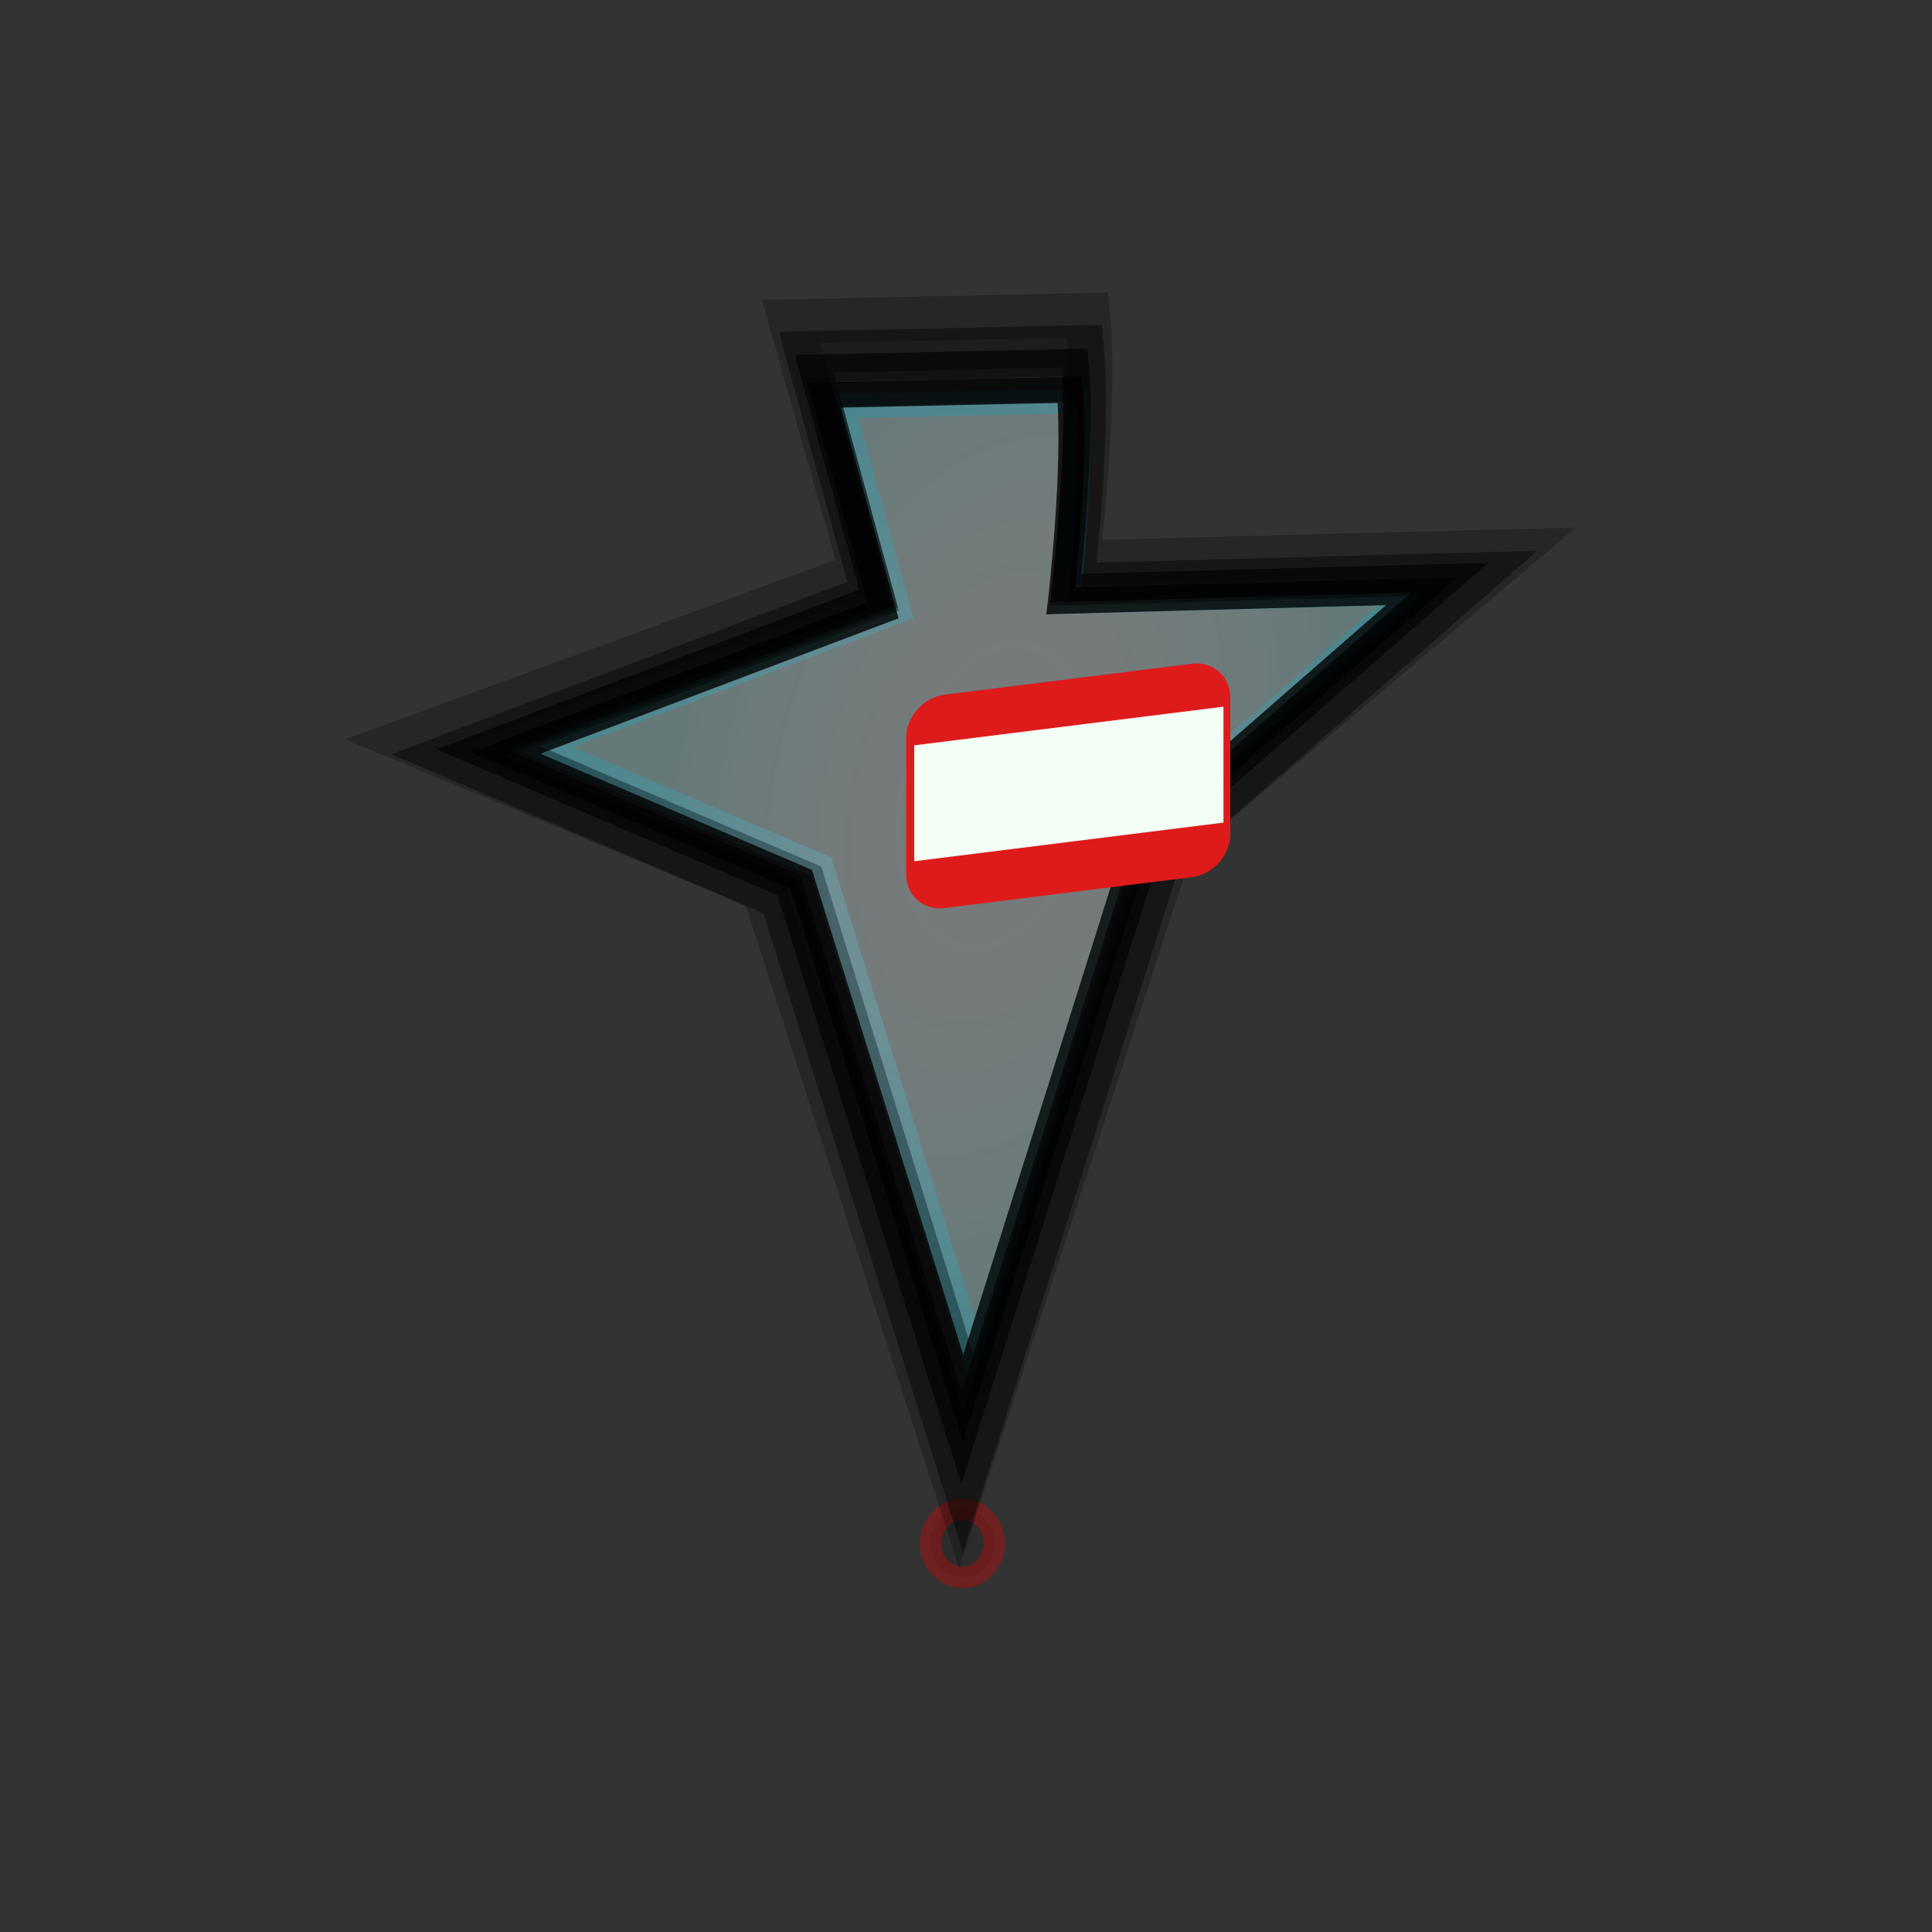 <?xml version="1.0" encoding="UTF-8" standalone="no"?>
<!-- Created with Inkscape (http://www.inkscape.org/) -->

<svg
   width="15mm"
   height="15mm"
   viewBox="0 0 15 15"
   version="1.1"
   id="svg1"
   inkscape:export-filename="named-ghost.png"
   inkscape:export-xdpi="96"
   inkscape:export-ydpi="96"
   inkscape:version="1.3.2 (091e20e, 2023-11-25)"
   sodipodi:docname="named-ghost.svg"
   xmlns:inkscape="http://www.inkscape.org/namespaces/inkscape"
   xmlns:sodipodi="http://sodipodi.sourceforge.net/DTD/sodipodi-0.dtd"
   xmlns:xlink="http://www.w3.org/1999/xlink"
   xmlns="http://www.w3.org/2000/svg"
   xmlns:svg="http://www.w3.org/2000/svg">
  <rect x="0" y="0" width="15" height="15" fill="#333333" stroke="none"/>
  <sodipodi:namedview
     id="namedview1"
     pagecolor="#ffffff"
     bordercolor="#000000"
     borderopacity="0.25"
     inkscape:showpageshadow="2"
     inkscape:pageopacity="0.0"
     inkscape:pagecheckerboard="0"
     inkscape:deskcolor="#d1d1d1"
     inkscape:document-units="mm"
     showguides="false"
     inkscape:zoom="8.4248259"
     inkscape:cx="-9.9705325"
     inkscape:cy="26.82548"
     inkscape:window-width="1792"
     inkscape:window-height="993"
     inkscape:window-x="0"
     inkscape:window-y="25"
     inkscape:window-maximized="0"
     inkscape:current-layer="layer1"
     showgrid="false" />
  <defs
     id="defs1">
    <linearGradient
       id="linearGradient59"
       inkscape:collect="always">
      <stop
         style="stop-color:#8db8c0;stop-opacity:1;"
         offset="0"
         id="stop60" />
      <stop
         style="stop-color:#07a4c0;stop-opacity:0.654;"
         offset="1"
         id="stop61" />
    </linearGradient>
    <linearGradient
       id="linearGradient1"
       inkscape:collect="always">
      <stop
         style="stop-color:#ffffff;stop-opacity:0.679;"
         offset="0"
         id="stop1" />
      <stop
         style="stop-color:#96c0c0;stop-opacity:1;"
         offset="1"
         id="stop2" />
    </linearGradient>
    <radialGradient
       inkscape:collect="always"
       xlink:href="#linearGradient1"
       id="radialGradient2"
       cx="7.428"
       cy="6.324"
       fx="7.428"
       fy="6.324"
       r="4.627"
       gradientTransform="matrix(0.556,0.125,-0.207,0.921,4.904,-0.571)"
       gradientUnits="userSpaceOnUse" />
    <radialGradient
       inkscape:collect="always"
       xlink:href="#linearGradient59"
       id="radialGradient61"
       cx="7.499"
       cy="7.206"
       fx="7.499"
       fy="7.206"
       r="4.773"
       gradientTransform="matrix(0.762,0,0,0.823,1.861,1.014)"
       gradientUnits="userSpaceOnUse" />
  </defs>
  <g
     inkscape:label="Layer 1"
     inkscape:groupmode="layer"
     id="layer1">
    <ellipse
       style="fill:#000000;fill-opacity:0.143;stroke:#c00707;stroke-width:0.165;stroke-dasharray:none;stroke-opacity:0.421"
       id="path5"
       cx="7.472"
       cy="11.983"
       rx="0.248"
       ry="0.264" />
    <path
       id="path1"
       style="fill:url(#radialGradient2);fill-opacity:0.497;stroke:url(#radialGradient61);stroke-width:0.191;stroke-dasharray:none;stroke-opacity:0.421"
       inkscape:transform-center-x="0.19457976"
       inkscape:transform-center-y="0.93232251"
       d="M 7.57,10.554 6.376,6.728 4.194,5.794 6.978,4.742 6.543,3.153 8.355,3.114 c 0.053,0.558 -0.063,1.559 -0.063,1.559 l 2.661,-0.072 -2.078,1.814 z"
       sodipodi:nodetypes="cccccccccc" />
    <path
       id="path1-0"
       style="fill:none;fill-opacity:0.497;stroke:#000000;stroke-width:0.201;stroke-dasharray:none;stroke-opacity:0.803"
       inkscape:transform-center-x="0.20473595"
       inkscape:transform-center-y="0.98098577"
       d="M 7.478,10.854 6.222,6.828 3.927,5.846 6.855,4.739 6.397,3.067 8.304,3.026 c 0.056,0.588 -0.067,1.64 -0.067,1.64 L 11.038,4.59 8.851,6.499 Z"
       sodipodi:nodetypes="cccccccccc" />
    <path
       id="path1-0-7"
       style="fill:none;fill-opacity:0.497;stroke:#000000;stroke-width:0.214;stroke-dasharray:none;stroke-opacity:0.64"
       inkscape:transform-center-x="0.21834102"
       inkscape:transform-center-y="1.0461731"
       d="M 7.464,11.165 6.124,6.872 3.676,5.824 6.8,4.644 6.311,2.86 8.345,2.816 c 0.059,0.627 -0.071,1.749 -0.071,1.749 L 11.26,4.485 8.928,6.52 Z"
       sodipodi:nodetypes="cccccccccc" />
    <path
       id="path1-0-7-0"
       style="fill:none;fill-opacity:0.497;stroke:#000000;stroke-width:0.326;stroke-dasharray:none;stroke-opacity:0.43"
       inkscape:transform-center-x="0.23066747"
       inkscape:transform-center-y="1.1052355"
       d="M 7.477,11.508 6.061,6.972 3.475,5.865 6.775,4.618 6.259,2.734 8.407,2.688 c 0.063,0.662 -0.075,1.848 -0.075,1.848 l 3.155,-0.085 -2.463,2.15 z"
       sodipodi:nodetypes="cccccccccc" />
    <path
       id="path1-0-7-0-9"
       style="fill:none;fill-opacity:0.497;stroke:#000000;stroke-width:0.344;stroke-dasharray:none;stroke-opacity:0.247"
       inkscape:transform-center-x="0.24758942"
       inkscape:transform-center-y="1.1490772"
       d="M 7.447,11.616 5.928,6.901 3.153,5.75 6.695,4.454 6.141,2.495 8.447,2.447 c 0.067,0.688 -0.081,1.921 -0.081,1.921 L 11.752,4.28 9.108,6.515 Z"
       sodipodi:nodetypes="cccccccccc" />
    <g
       id="g2"
       transform="matrix(1,-0.125,0,1,5.496,-4.016)"
       inkscape:transform-center-x="-0.192887"
       inkscape:transform-center-y="0.56529358">
      <rect
         style="fill:none;fill-opacity:1;stroke:#de1b1b;stroke-width:0.6;stroke-linecap:round;stroke-linejoin:round;stroke-dashoffset:2.411;stroke-opacity:1"
         id="rect2"
         width="1.917"
         height="1.057"
         x="1.839"
         y="9.939" />
      <rect
         style="fill:#f3fff4;fill-opacity:1;stroke:none;stroke-width:0.6;stroke-linecap:round;stroke-linejoin:round;stroke-dashoffset:2.411"
         id="rect1"
         width="2.401"
         height="0.9"
         x="1.602"
         y="10.003" />
    </g>
  </g>
</svg>
